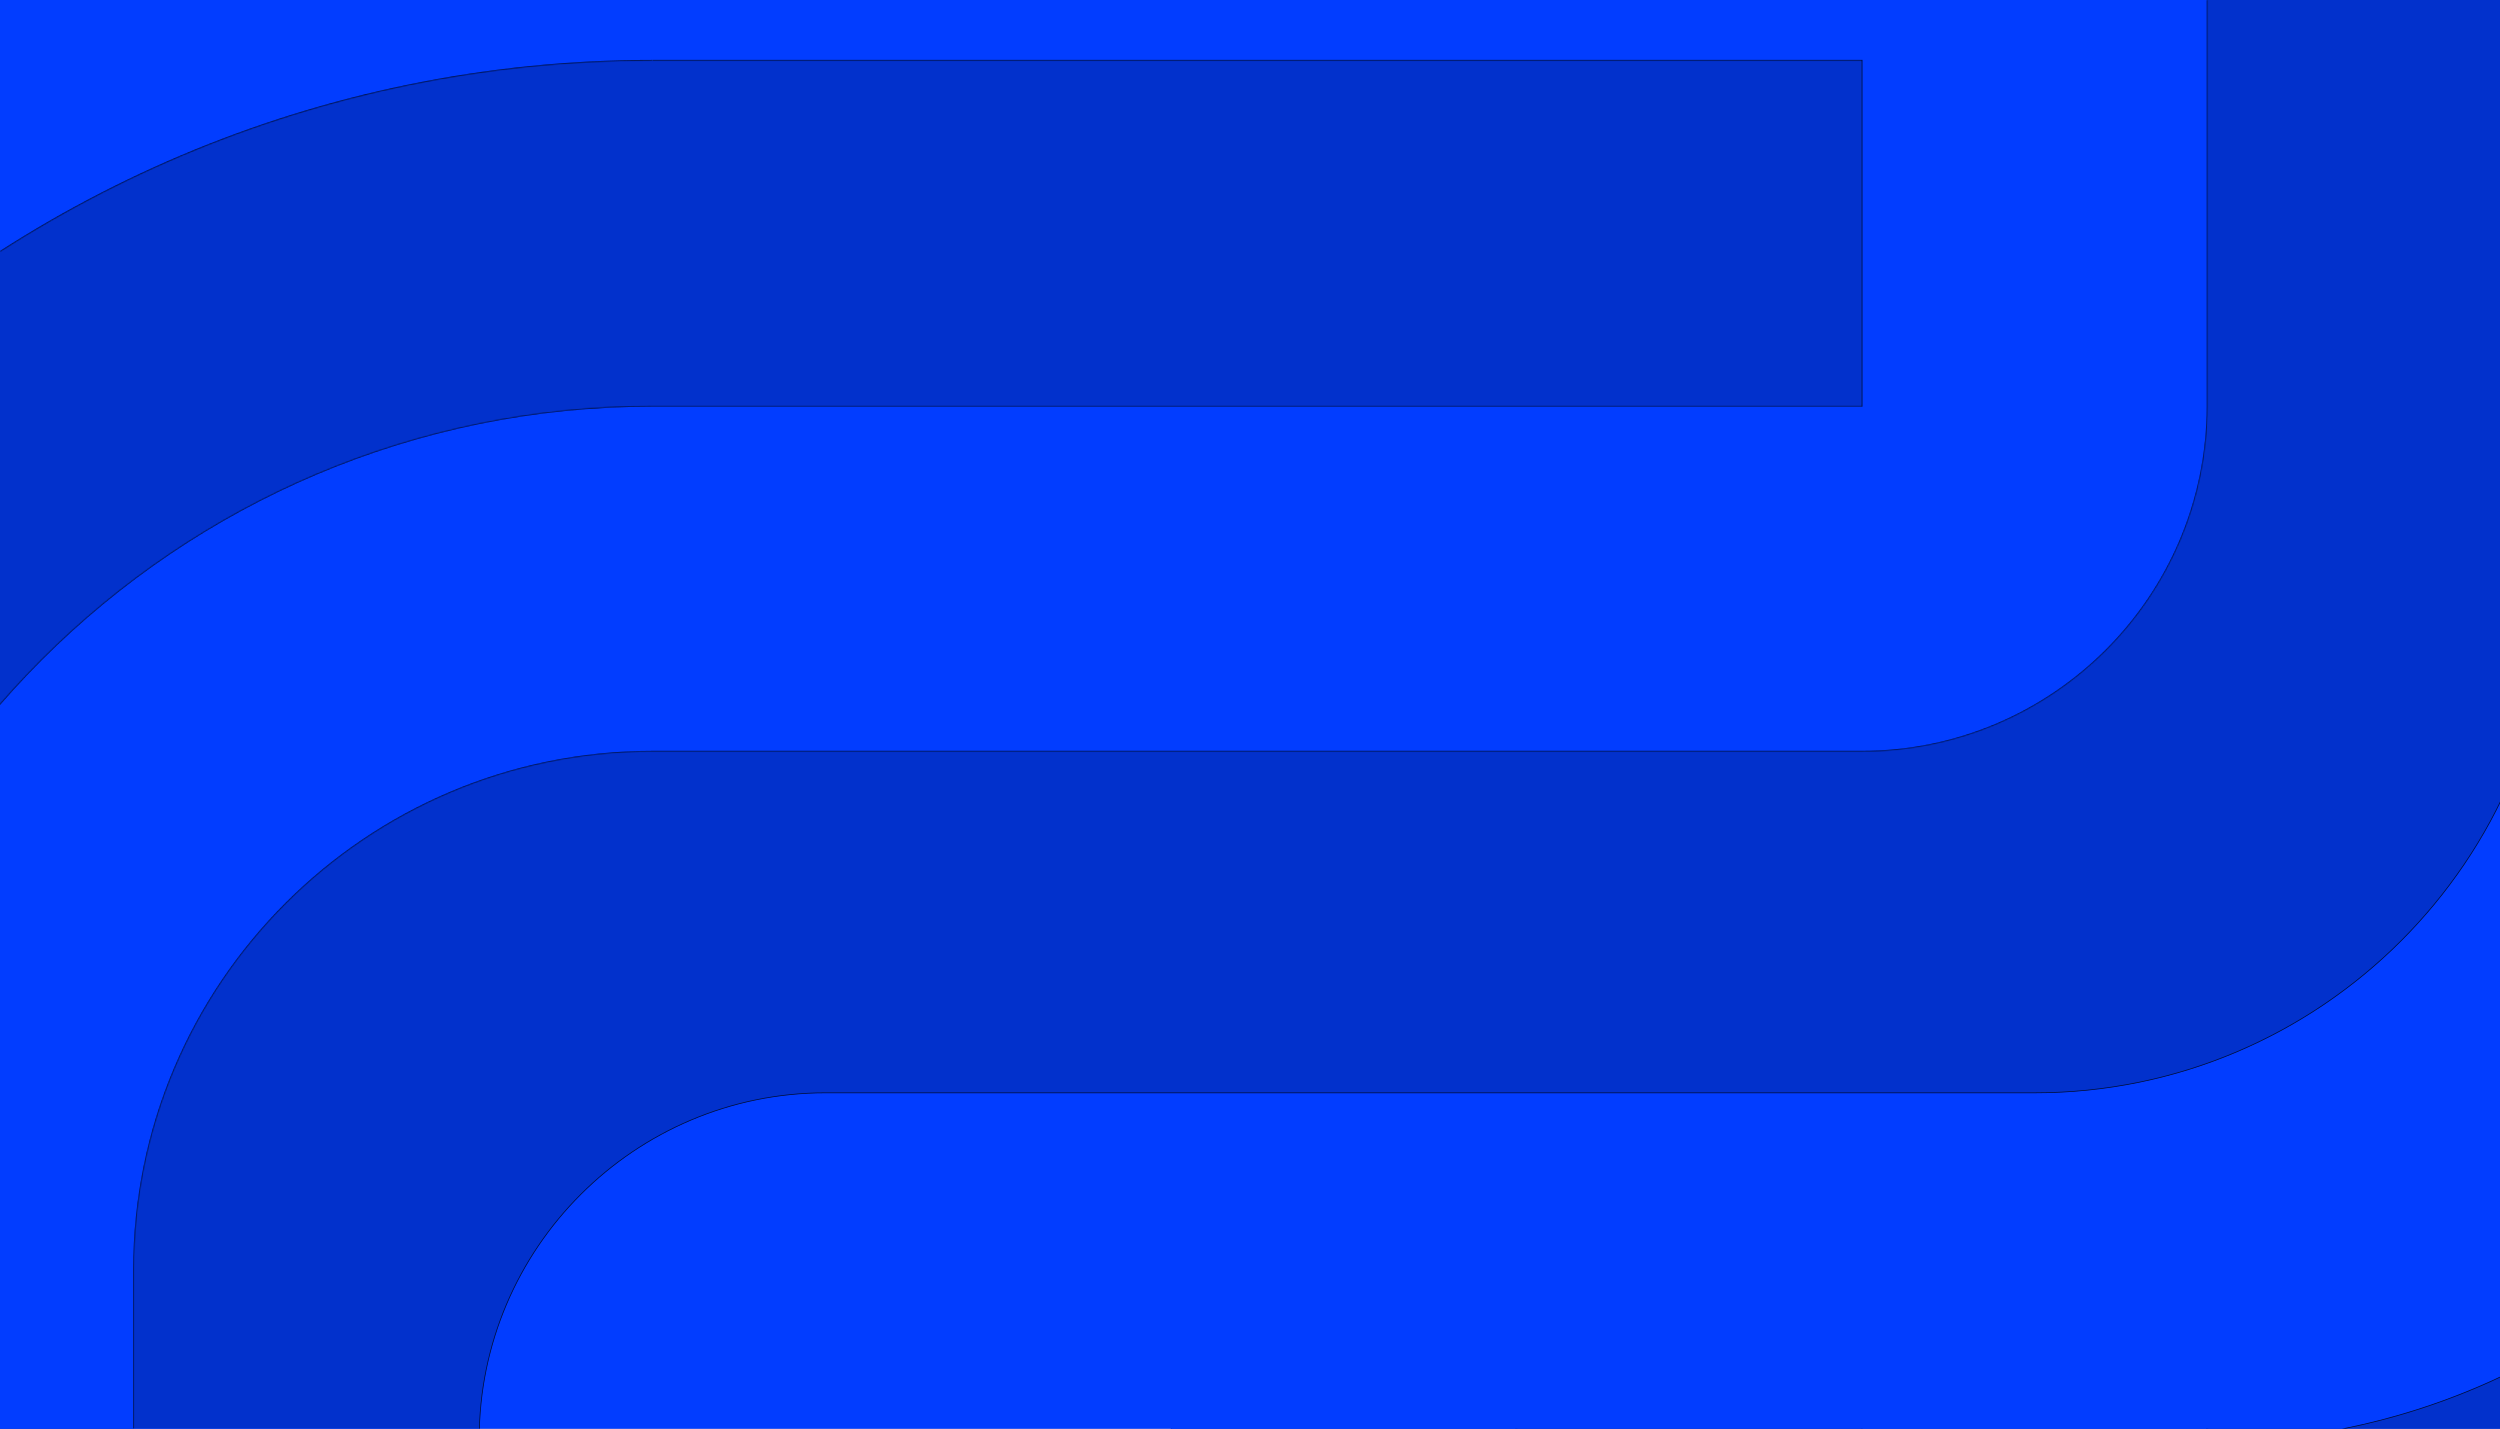<svg width="1680" height="960" viewBox="0 0 1680 960" fill="none" xmlns="http://www.w3.org/2000/svg">
<rect x="1" y="1" width="1678" height="958" fill="#023DFF"/>
<g clip-path="url(#clip0_0_11382)">
<path d="M786.939 4899.42V-191.26H1018.53V4899.42H786.939Z" fill="#023DFF" stroke="#000C33" stroke-width="0.5"/>
<path d="M1019.25 4899.42V-191.26H1250.84V4899.42H1019.25Z" fill="#0231CC" stroke="#000C33" stroke-width="0.5"/>
<path d="M1251.56 4899.42V-191.26H1483.14V4899.42H1251.56Z" fill="#023DFF" stroke="#000C33" stroke-width="0.5"/>
<path d="M1483.64 4899.42V-191.26H1715.23V4899.42H1483.64Z" fill="#0231CC" stroke="#000C33" stroke-width="0.5"/>
<path d="M787.25 1950.75V0.25H1018.75V1950.75H787.25Z" fill="#023DFF" stroke="#000C33" stroke-width="0.5"/>
<path d="M1019.25 1950.75V0.25H1250.75V1950.75H1019.25Z" fill="#0231CC" stroke="#000C33" stroke-width="0.5"/>
<path d="M1251.25 1950.75V0.25H1482.75V1950.75H1251.25Z" fill="#023DFF" stroke="#000C33" stroke-width="0.5"/>
<path d="M1483.25 1950.75V0.25H1714.75V1950.75H1483.25Z" fill="#0231CC" stroke="#000C33" stroke-width="0.5"/>
<path d="M786.438 3987.59H-606.252V1201.61V1201.36H-606.502H-1999.88V-191.26H2179.63V621.068C2179.63 940.976 1919.41 1201.36 1599.22 1201.36H786.688H786.438V1201.61V3987.59Z" fill="#0231CC" stroke="#000C33" stroke-width="0.5"/>
<path d="M-600.766 969.097H-1999.66V-191.26H1947.76V505.048C1947.76 760.991 1739.39 969.097 1483.61 969.097H671.085C606.748 969.097 554.57 1021.26 554.57 1085.59V3755.33H-606.061H-606.252V1085.59C-606.252 1046.99 -604.487 1008.18 -600.517 969.373L-600.489 969.097H-600.766Z" fill="#023DFF" stroke="#000C33" stroke-width="0.5"/>
<path d="M-580.69 734.153H-1999.88V-193.944H1715.45V386.344C1715.45 578.322 1559.37 734.374 1367.35 734.374H554.82C426.505 734.374 322.041 838.815 322.041 966.883V3520.61H-606.178L-606.252 3520.53V966.663C-606.473 889.703 -597.871 812.963 -580.446 734.458L-580.378 734.153H-580.69Z" fill="#0231CC" stroke="#000C33" stroke-width="0.5"/>
<mask id="path-13-inside-1_0_11382" fill="white">
<path d="M-2000.13 40.749H-210.496C-294.109 107.582 -370.001 183.679 -429.788 272.789H-2000.13V505.048H-542.523C-581.572 614.451 -606.722 730.691 -606.722 853.327V3291.06H89.983V853.327C89.983 661.211 246.179 505.048 438.335 505.048H1251.08C1379.26 505.048 1483.39 400.94 1483.39 272.789V-191.51H-2000.13V40.749ZM438.335 40.749H1251.08V272.789H438.335C118.222 272.789 -142.326 533.281 -142.326 853.327V3059.02H-374.634V853.327C-374.634 405.351 -9.956 40.749 438.115 40.749"/>
</mask>
<path d="M-2000.13 40.749H-210.496C-294.109 107.582 -370.001 183.679 -429.788 272.789H-2000.13V505.048H-542.523C-581.572 614.451 -606.722 730.691 -606.722 853.327V3291.06H89.983V853.327C89.983 661.211 246.179 505.048 438.335 505.048H1251.08C1379.26 505.048 1483.39 400.94 1483.39 272.789V-191.51H-2000.13V40.749ZM438.335 40.749H1251.08V272.789H438.335C118.222 272.789 -142.326 533.281 -142.326 853.327V3059.02H-374.634V853.327C-374.634 405.351 -9.956 40.749 438.115 40.749" fill="#023DFF"/>
<path d="M-210.496 40.749L-210.184 41.14L-209.07 40.249H-210.496V40.749ZM-429.788 272.789V273.289H-429.522L-429.373 273.067L-429.788 272.789ZM-2000.13 272.789V272.289H-2000.63V272.789H-2000.13ZM-2000.13 505.048H-2000.63V505.548H-2000.13V505.048ZM-542.523 505.048L-542.052 505.216L-541.814 504.548H-542.523V505.048ZM-606.722 3291.06H-607.222V3291.56H-606.722V3291.06ZM89.983 3291.06V3291.56H90.483V3291.06H89.983ZM1483.39 -191.51H1483.89V-192.01H1483.39V-191.51ZM-2000.13 -191.51V-192.01H-2000.63V-191.51H-2000.13ZM-2000.13 40.749H-2000.63V41.249H-2000.13V40.749ZM1251.08 40.749H1251.58V40.249H1251.08V40.749ZM1251.08 272.789V273.289H1251.58V272.789H1251.08ZM-142.326 3059.02V3059.52H-141.826V3059.02H-142.326ZM-374.634 3059.02H-375.134V3059.52H-374.634V3059.02ZM-2000.13 41.249H-210.496V40.249H-2000.13V41.249ZM-210.808 40.359C-294.45 107.214 -370.381 183.347 -430.203 272.51L-429.373 273.067C-369.622 184.01 -293.769 107.95 -210.184 41.14L-210.808 40.359ZM-429.788 272.289H-2000.13V273.289H-429.788V272.289ZM-2000.63 272.789V505.048H-1999.63V272.789H-2000.63ZM-2000.13 505.548H-542.523V504.548H-2000.13V505.548ZM-542.994 504.88C-582.058 614.324 -607.222 730.622 -607.222 853.327H-606.222C-606.222 730.76 -581.086 614.577 -542.052 505.216L-542.994 504.88ZM-607.222 853.327V3291.06H-606.222V853.327H-607.222ZM-606.722 3291.56H89.983V3290.56H-606.722V3291.56ZM90.483 3291.06V853.327H89.483V3291.06H90.483ZM90.483 853.327C90.483 661.488 246.455 505.548 438.335 505.548V504.548C245.903 504.548 89.483 660.935 89.483 853.327H90.483ZM438.335 505.548H1251.08V504.548H438.335V505.548ZM1251.08 505.548C1379.54 505.548 1483.89 401.216 1483.89 272.789H1482.89C1482.89 400.663 1378.99 504.548 1251.08 504.548V505.548ZM1483.89 272.789V-191.51H1482.89V272.789H1483.89ZM1483.39 -192.01H-2000.13V-191.01H1483.39V-192.01ZM-2000.63 -191.51V40.749H-1999.63V-191.51H-2000.63ZM438.335 41.249H1251.08V40.249H438.335V41.249ZM1250.58 40.749V272.789H1251.58V40.749H1250.58ZM1251.08 272.289H438.335V273.289H1251.08V272.289ZM438.335 272.289C117.946 272.289 -142.826 533.005 -142.826 853.327H-141.826C-141.826 533.557 118.498 273.289 438.335 273.289V272.289ZM-142.826 853.327V3059.02H-141.826V853.327H-142.826ZM-142.326 3058.52H-374.634V3059.52H-142.326V3058.52ZM-374.134 3059.02V853.327H-375.134V3059.02H-374.134ZM-374.134 853.327C-374.134 405.627 -9.68 41.249 438.115 41.249V40.249C-10.232 40.249 -375.134 405.075 -375.134 853.327H-374.134Z" fill="#000C33" mask="url(#path-13-inside-1_0_11382)"/>
</g>
<defs>
<clipPath id="clip0_0_11382">
<rect width="1680" height="960" fill="white"/>
</clipPath>
</defs>
</svg>

